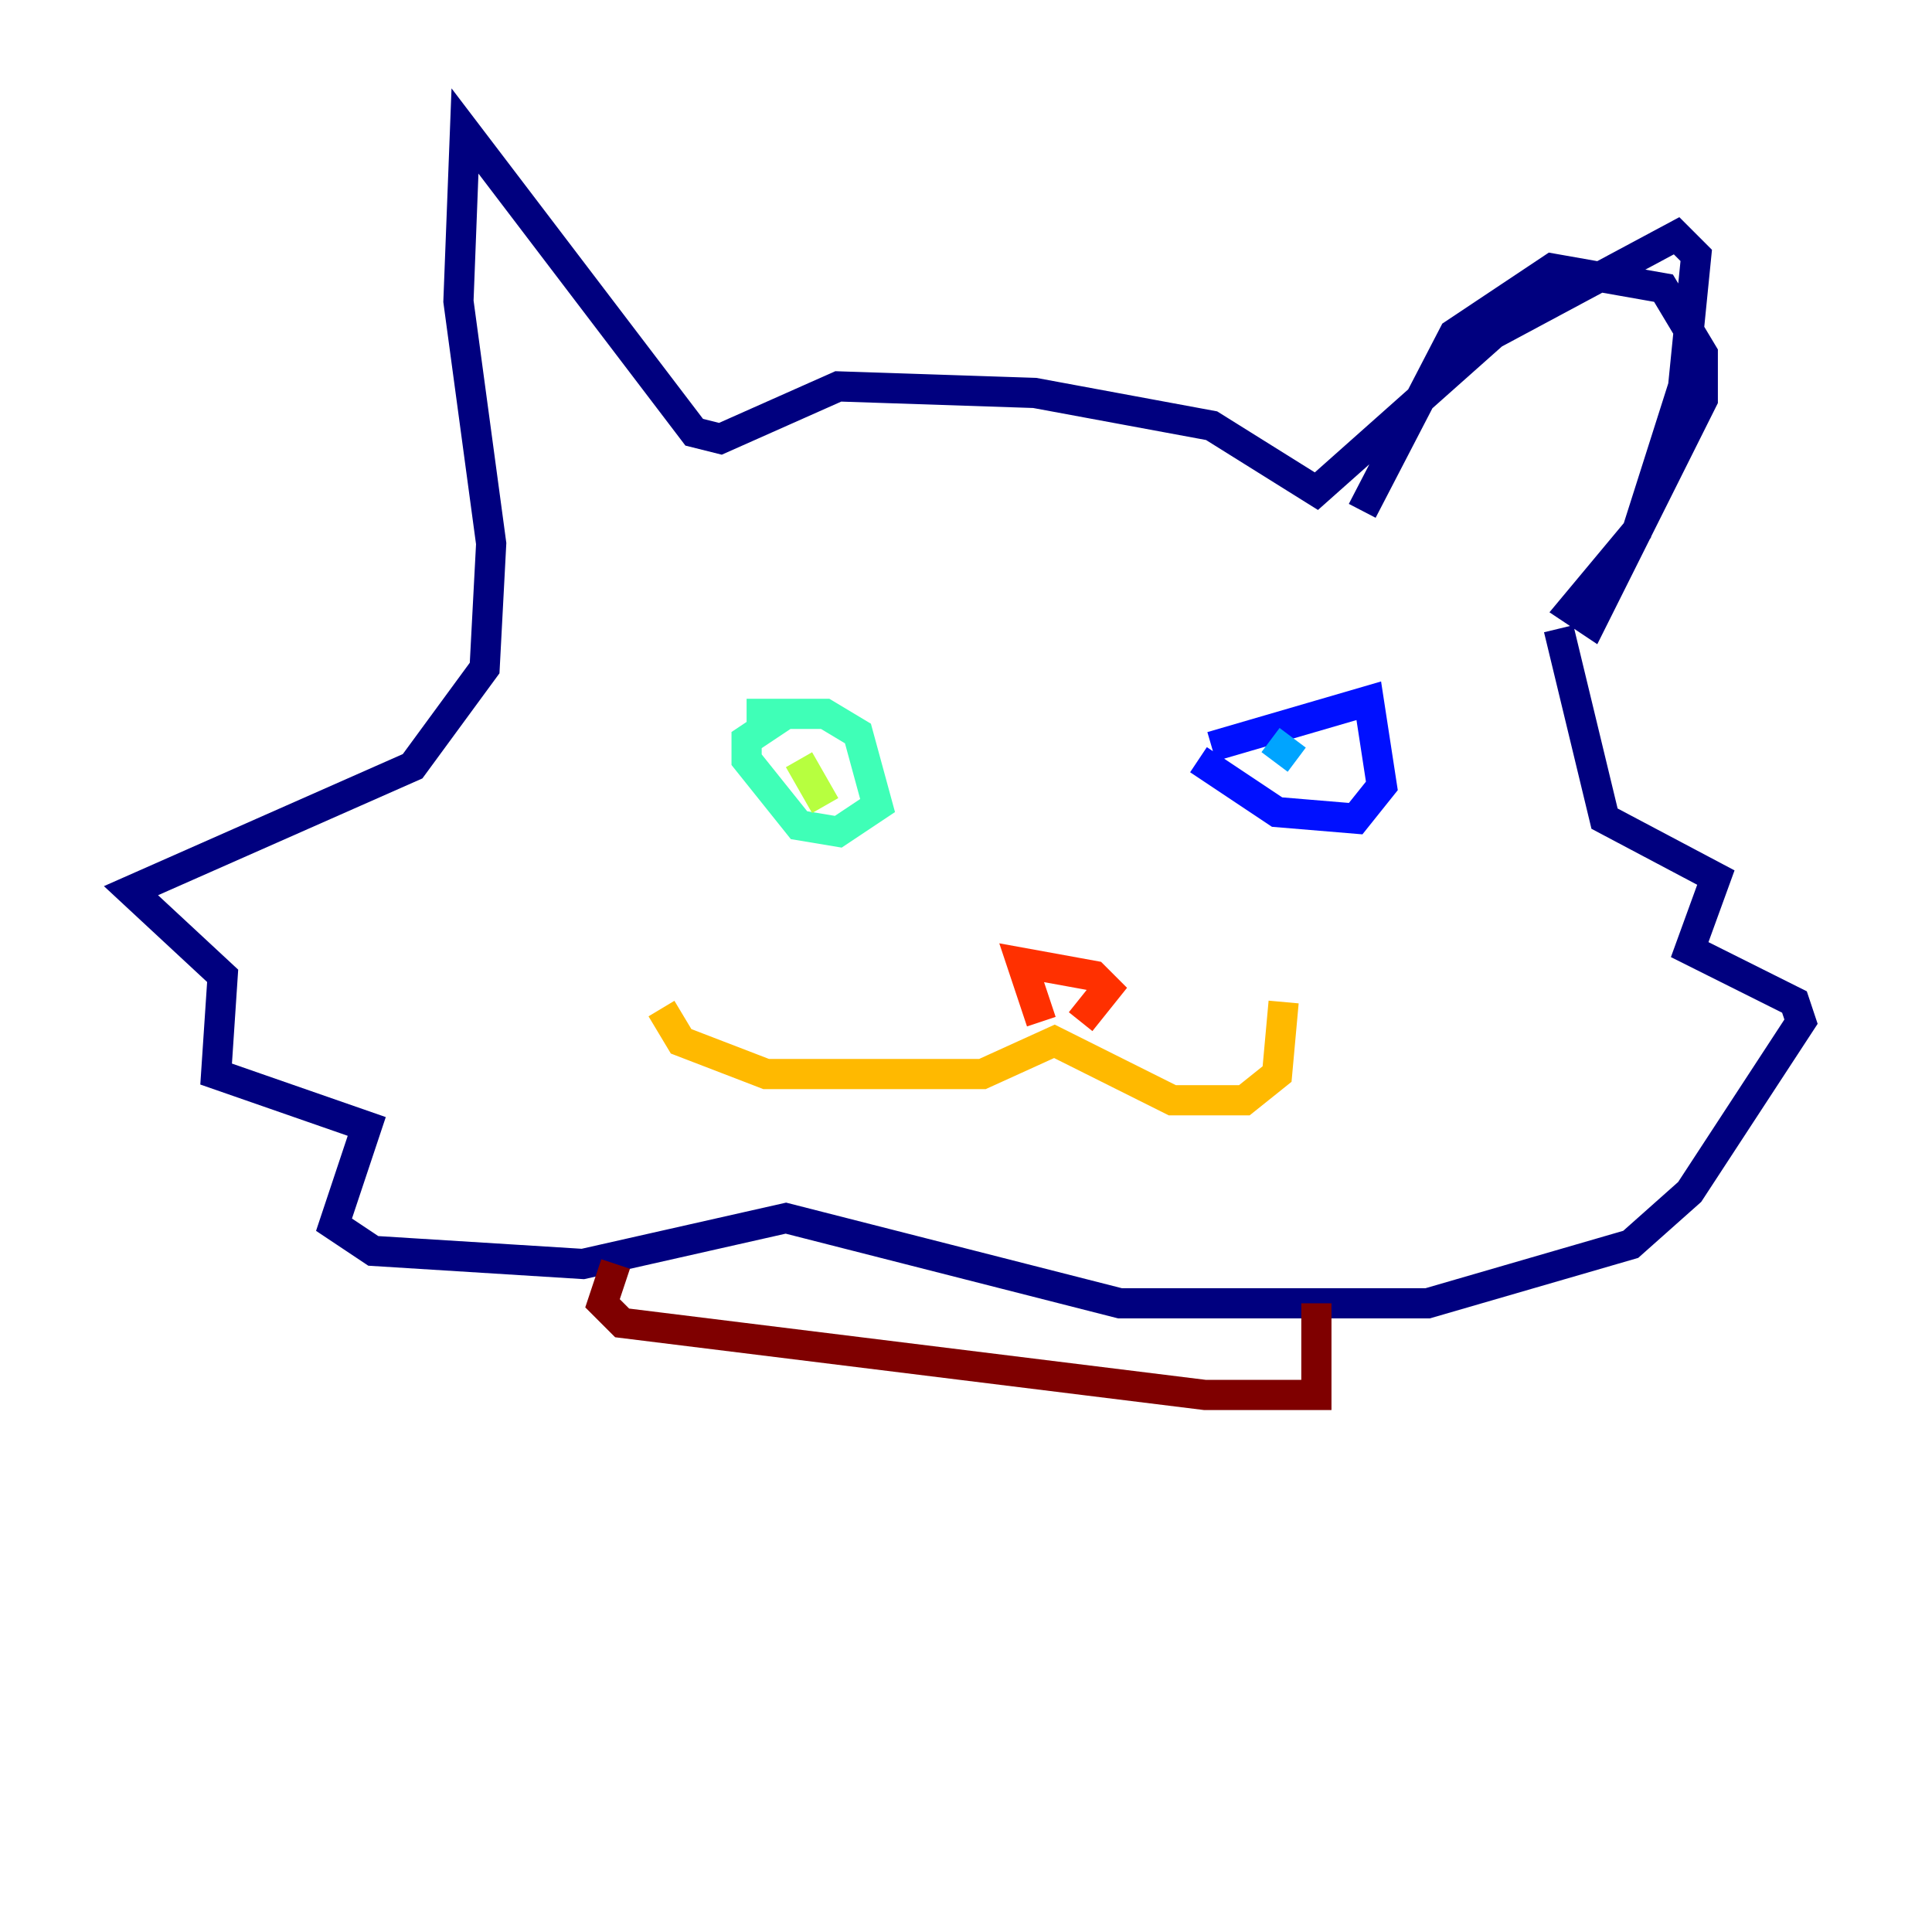 <?xml version="1.0" encoding="utf-8" ?>
<svg baseProfile="tiny" height="128" version="1.2" viewBox="0,0,128,128" width="128" xmlns="http://www.w3.org/2000/svg" xmlns:ev="http://www.w3.org/2001/xml-events" xmlns:xlink="http://www.w3.org/1999/xlink"><defs /><polyline fill="none" points="90.251,33.844 96.325,22.129 102.834,17.79 110.21,19.091 112.814,23.43 112.814,26.468 105.437,41.22 104.136,40.352 108.475,35.146 111.512,25.6 112.38,16.922 111.078,15.62 98.929,22.129 87.214,32.542 80.271,28.203 68.556,26.034 55.539,25.6 47.729,29.071 45.993,28.637 30.807,8.678 30.373,19.959 32.542,36.014 32.108,44.258 27.336,50.766 8.678,59.01 14.752,64.651 14.319,71.159 24.298,74.63 22.129,81.139 24.732,82.875 38.617,83.742 52.068,80.705 74.197,86.346 94.59,86.346 108.041,82.441 111.946,78.969 119.322,67.688 118.888,66.386 111.946,62.915 113.681,58.142 106.305,54.237 103.268,41.654" stroke="#00007f" stroke-width="2" /><polyline fill="none" points="80.271,49.464 90.685,46.427 91.552,52.068 89.817,54.237 84.61,53.803 79.403,50.332" stroke="#0010ff" stroke-width="2" /><polyline fill="none" points="85.912,50.332 84.176,49.031" stroke="#00a4ff" stroke-width="2" /><polyline fill="none" points="49.464,47.295 54.671,47.295 56.841,48.597 58.142,53.37 55.539,55.105 52.936,54.671 49.464,50.332 49.464,49.031 52.068,47.295" stroke="#3fffb7" stroke-width="2" /><polyline fill="none" points="52.936,50.332 54.671,53.37" stroke="#b7ff3f" stroke-width="2" /><polyline fill="none" points="85.044,66.386 84.61,71.159 82.441,72.895 77.668,72.895 69.858,68.99 65.085,71.159 50.766,71.159 45.125,68.99 43.824,66.82" stroke="#ffb900" stroke-width="2" /><polyline fill="none" points="68.99,67.688 67.688,63.783 72.461,64.651 73.329,65.519 71.593,67.688" stroke="#ff3000" stroke-width="2" /><polyline fill="none" points="87.214,86.346 87.214,92.42 79.837,92.42 41.22,87.647 39.919,86.346 40.786,83.742" stroke="#7f0000" stroke-width="2" /></svg>